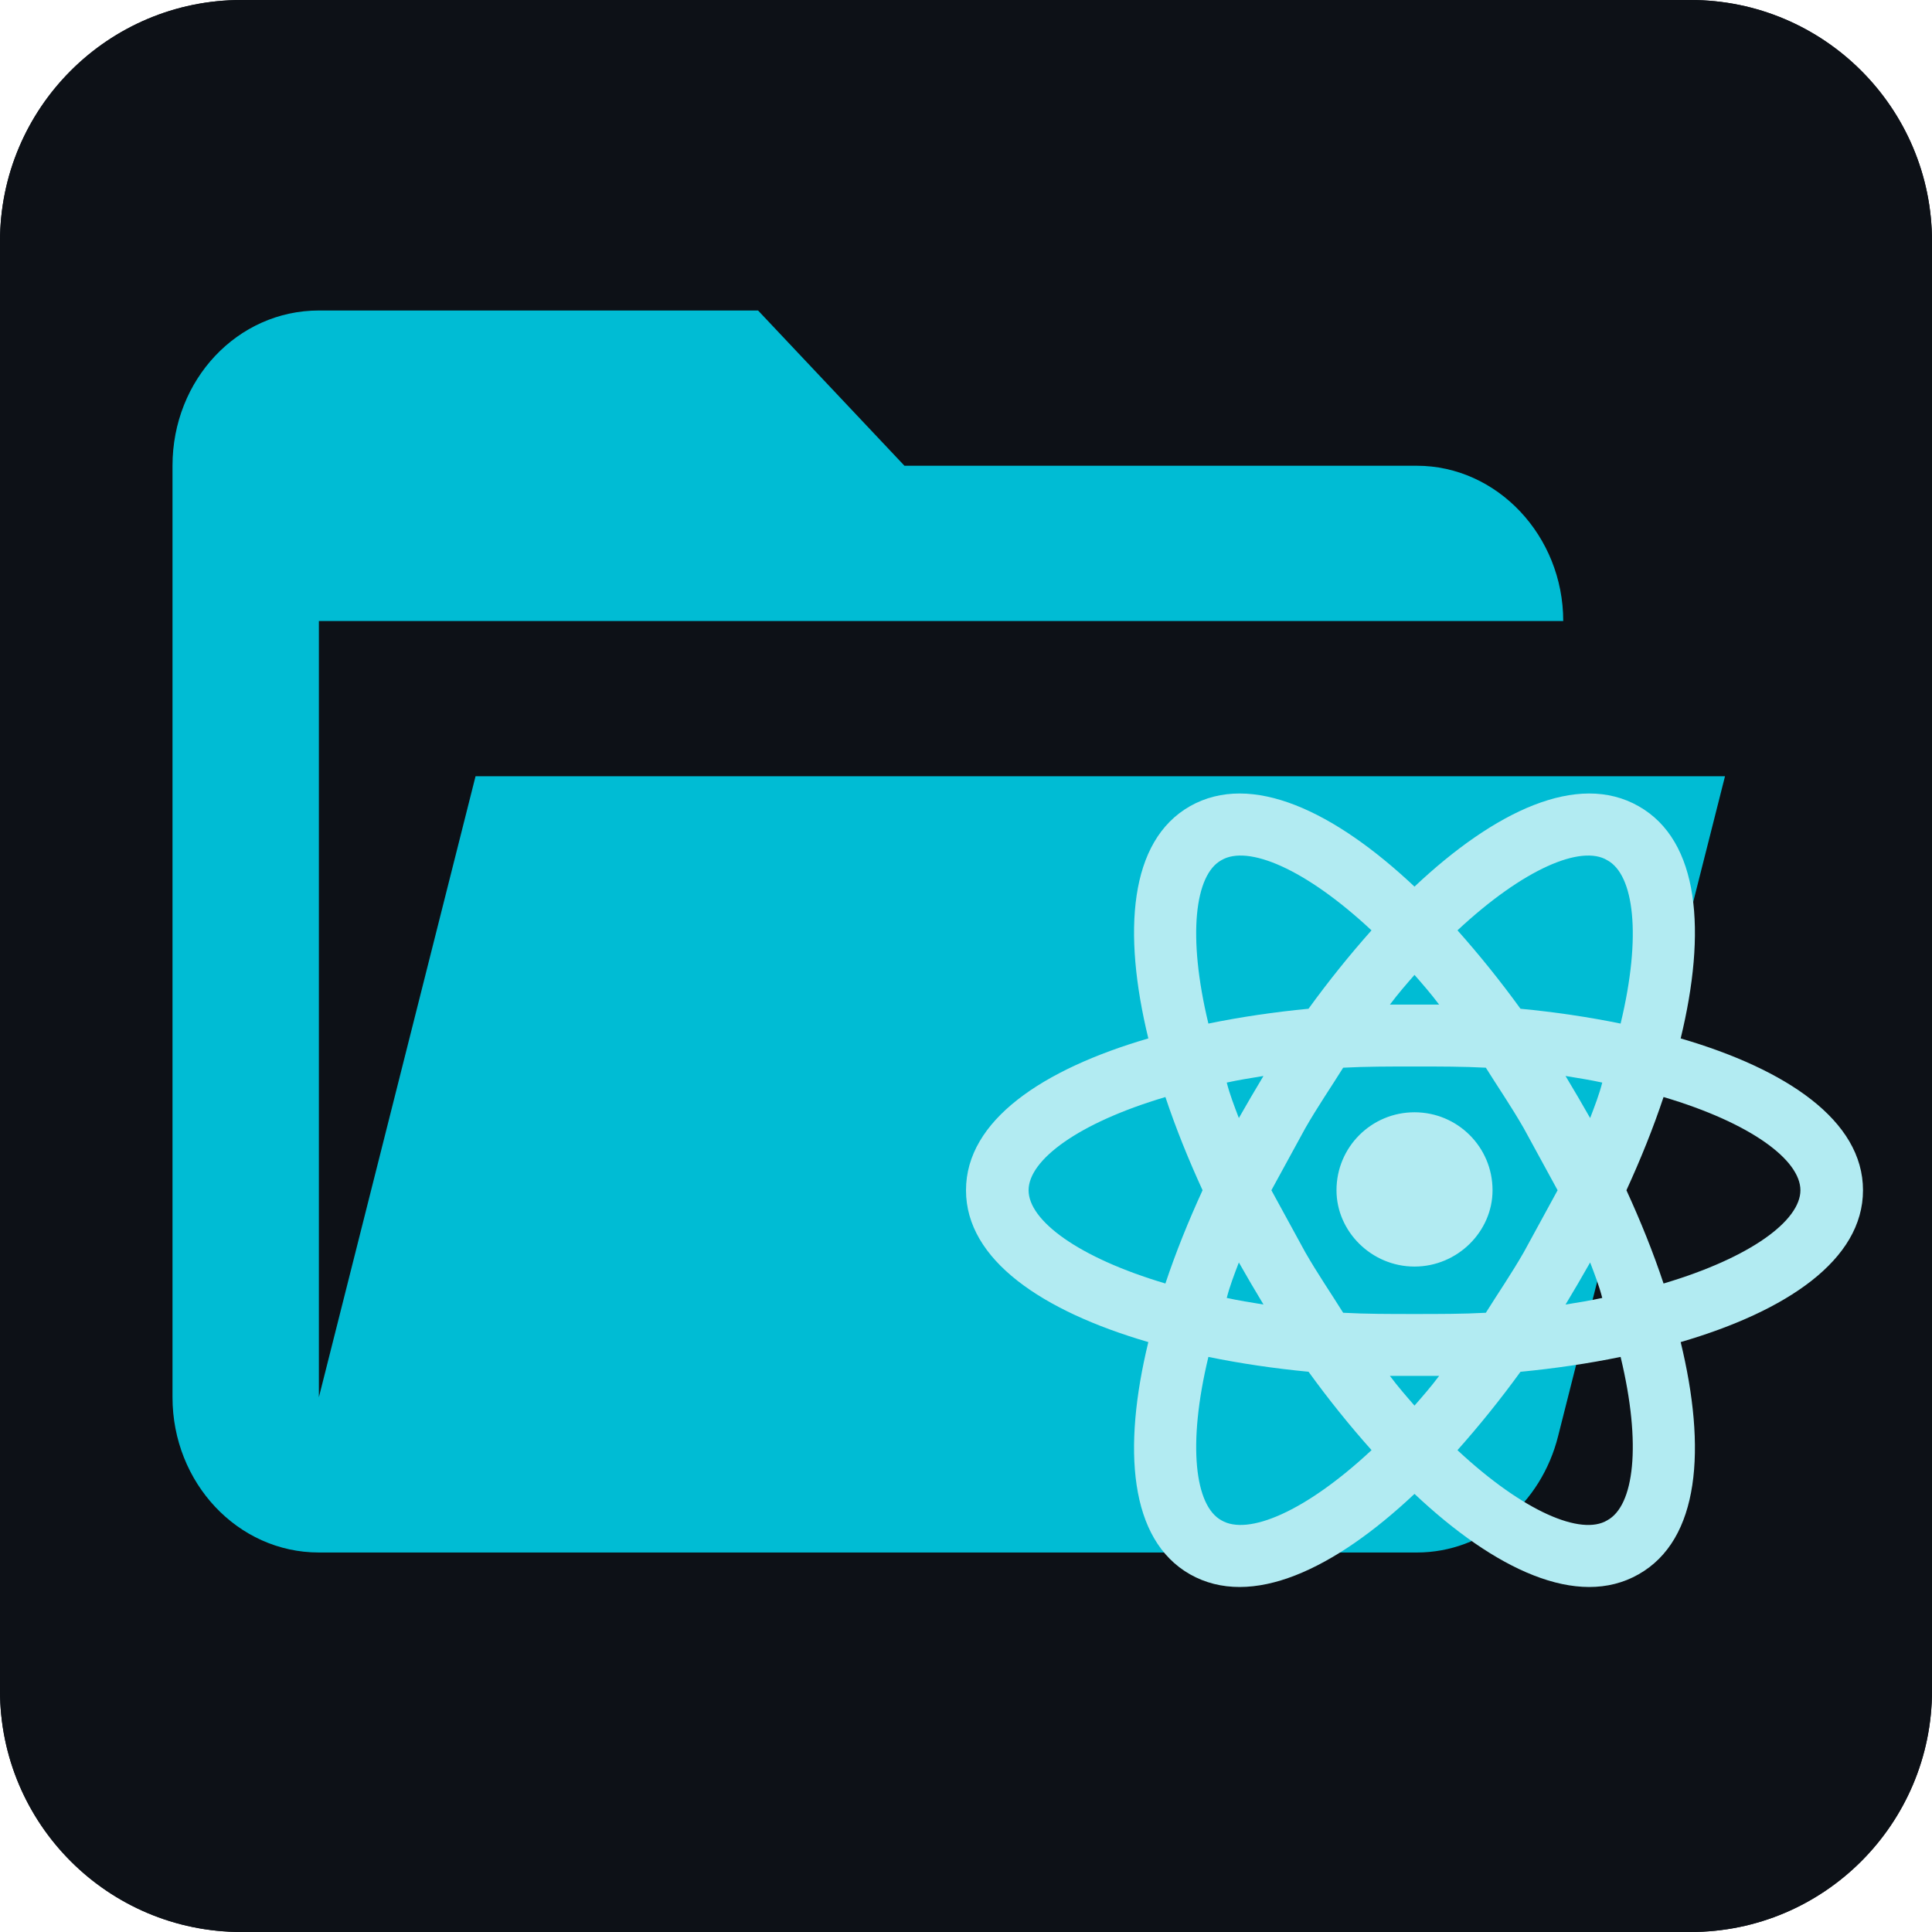 <svg width="56" height="56" viewBox="0 0 56 56" fill="none" xmlns="http://www.w3.org/2000/svg">
<path d="M0 7C0 3.134 3.134 0 7 0H49C52.866 0 56 3.134 56 7V49C56 52.866 52.866 56 49 56H7C3.134 56 0 52.866 0 49V7Z" fill="#0D1117"/>
<path d="M41.068 45H9.243C6.888 45 5 42.975 5 40.5V13.5C5 11.002 6.888 9 9.243 9H21.973L26.216 13.5H41.068C43.395 13.5 45.311 15.532 45.311 18H9.243V40.5L13.784 22.5H50L45.163 41.625C44.675 43.583 43.02 45 41.068 45Z" fill="#0288D1"/>
<path d="M0 7C0 3.134 3.134 0 7 0H49C52.866 0 56 3.134 56 7V49C56 52.866 52.866 56 49 56H7C3.134 56 0 52.866 0 49V7Z" fill="#0D1117"/>
<path d="M41.068 45H9.243C6.888 45 5 42.975 5 40.5V13.5C5 11.002 6.888 9 9.243 9H21.973L26.216 13.5H41.068C43.395 13.5 45.311 15.532 45.311 18H9.243V40.5L13.784 22.5H50L45.163 41.625C44.675 43.583 43.02 45 41.068 45Z" fill="#00BCD4"/>
<path d="M41 32.24C42.246 32.24 43.262 33.244 43.262 34.5C43.262 35.696 42.246 36.712 41 36.712C39.755 36.712 38.739 35.696 38.739 34.5C38.739 33.244 39.755 32.24 41 32.24V32.24ZM35.401 44.066C36.163 44.521 37.832 43.827 39.755 42.033C39.126 41.328 38.509 40.563 37.929 39.761C36.937 39.666 35.958 39.522 35.026 39.331C34.41 41.89 34.639 43.648 35.401 44.066L35.401 44.066ZM36.26 37.202L35.909 36.593C35.776 36.939 35.643 37.286 35.558 37.621C35.885 37.693 36.248 37.752 36.623 37.812C36.502 37.609 36.381 37.406 36.26 37.202V37.202ZM44.169 36.294L45.148 34.5L44.169 32.706C43.806 32.072 43.419 31.511 43.068 30.948C42.415 30.913 41.726 30.913 41 30.913C40.275 30.913 39.585 30.913 38.932 30.948C38.582 31.511 38.195 32.072 37.832 32.706L36.852 34.5L37.832 36.294C38.195 36.927 38.582 37.489 38.932 38.051C39.585 38.087 40.275 38.087 41 38.087C41.726 38.087 42.415 38.087 43.068 38.051C43.419 37.489 43.806 36.927 44.169 36.294ZM41 28.258C40.77 28.521 40.529 28.796 40.287 29.119H41H41.714C41.472 28.796 41.23 28.521 41 28.258ZM41 40.742C41.23 40.479 41.472 40.204 41.714 39.881H41H40.287C40.529 40.204 40.77 40.479 41 40.742ZM46.587 24.934C45.837 24.479 44.168 25.173 42.246 26.966C42.874 27.672 43.491 28.437 44.072 29.239C45.063 29.334 46.043 29.478 46.974 29.669C47.591 27.11 47.361 25.352 46.587 24.934L46.587 24.934ZM45.74 31.798L46.091 32.407C46.224 32.061 46.357 31.714 46.442 31.379C46.115 31.307 45.752 31.248 45.378 31.188C45.499 31.391 45.62 31.594 45.74 31.798V31.798ZM47.494 23.367C49.272 24.372 49.465 27.014 48.715 30.099C51.787 30.996 54 32.479 54 34.5C54 36.521 51.787 38.004 48.715 38.901C49.465 41.986 49.272 44.628 47.494 45.633C45.728 46.637 43.322 45.489 41 43.301C38.678 45.489 36.272 46.637 34.494 45.633C32.728 44.628 32.535 41.986 33.285 38.901C30.213 38.004 28 36.521 28 34.5C28 32.479 30.213 30.996 33.285 30.099C32.535 27.014 32.728 24.372 34.494 23.367C36.272 22.363 38.678 23.511 41 25.699C43.322 23.511 45.728 22.363 47.494 23.367V23.367ZM47.143 34.5C47.554 35.397 47.917 36.294 48.219 37.203C50.759 36.449 52.186 35.373 52.186 34.5C52.186 33.627 50.759 32.551 48.219 31.798C47.917 32.706 47.554 33.603 47.143 34.5ZM34.857 34.5C34.446 33.603 34.083 32.706 33.78 31.798C31.241 32.551 29.814 33.627 29.814 34.5C29.814 35.373 31.241 36.449 33.78 37.203C34.083 36.294 34.446 35.397 34.857 34.5ZM45.74 37.203C45.619 37.406 45.498 37.609 45.378 37.813C45.752 37.753 46.115 37.693 46.442 37.621C46.357 37.286 46.224 36.94 46.091 36.593L45.74 37.203V37.203ZM42.245 42.034C44.168 43.827 45.837 44.521 46.587 44.067C47.361 43.648 47.591 41.89 46.974 39.331C46.043 39.523 45.063 39.666 44.072 39.762C43.491 40.563 42.874 41.328 42.245 42.034L42.245 42.034ZM36.26 31.798C36.38 31.594 36.501 31.391 36.622 31.188C36.247 31.248 35.885 31.307 35.558 31.379C35.643 31.714 35.776 32.061 35.909 32.407L36.26 31.798V31.798ZM39.754 26.967C37.832 25.173 36.163 24.479 35.401 24.934C34.639 25.352 34.409 27.11 35.026 29.669C35.957 29.478 36.937 29.334 37.928 29.239C38.509 28.437 39.126 27.672 39.754 26.966L39.754 26.967Z" fill="#B2EBF2"/>
</svg>
